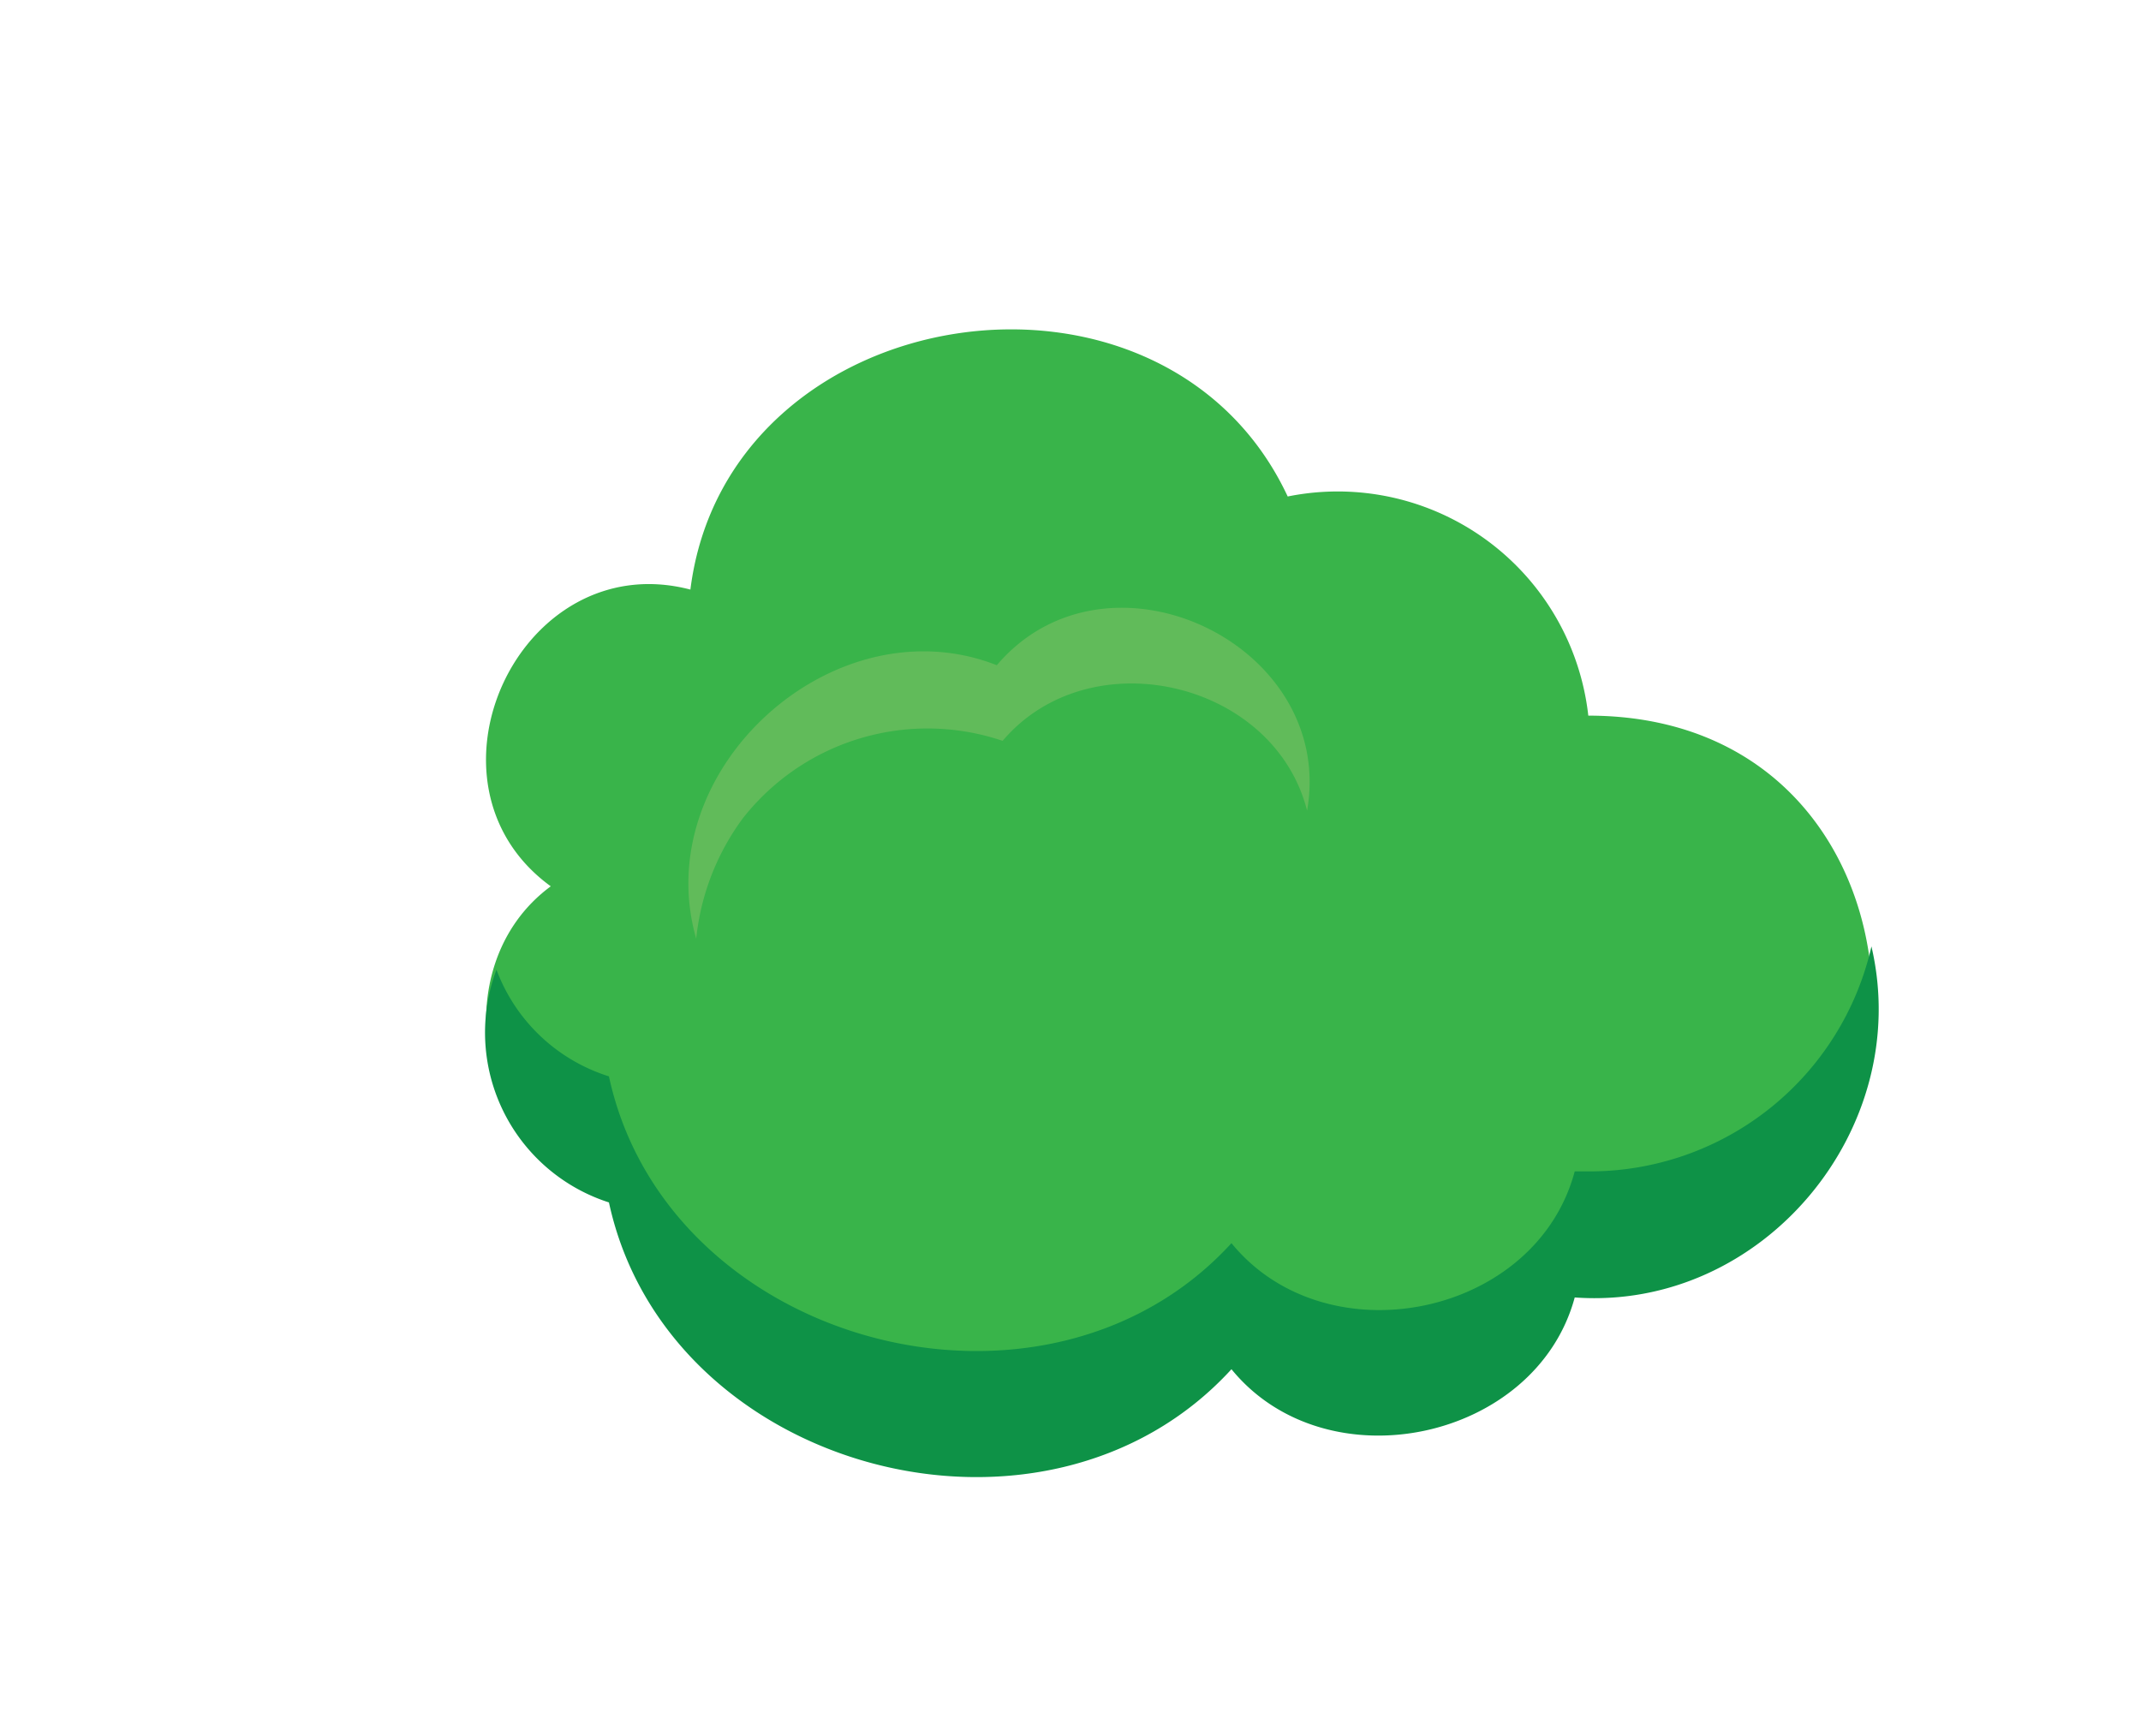 <svg xmlns="http://www.w3.org/2000/svg" viewBox="0 0 110.4 89.5"><defs><style>.cls-1{fill:#39b44a;}.cls-2{fill:#0e9247;}.cls-3{fill:#61bb5a;}</style></defs><g id="BG_03"><path class="cls-1" d="M49.9,76a19.2,19.2,0,0,0,13.6-5.7c4.9,6,15.7,3.7,17.7-3.7,20,.9,20.7-29.7.7-29.7A13,13,0,0,0,66.4,25.6C60,11.9,37.5,15.3,35.6,30.4c-8.8-2.3-14.5,10-7.2,15.3-5.7,4.2-3.7,14.1,3,16A19.2,19.2,0,0,0,49.9,76Z"/><path class="cls-2" d="M82,60.4h-.8c-2,7.5-12.8,9.7-17.7,3.7-9.6,10.5-29.1,5.3-32.1-8.6a9.1,9.1,0,0,1-5.8-5.5,9.2,9.2,0,0,0,5.8,12c3,13.9,22.5,19.1,32.1,8.6,4.9,6,15.7,3.7,17.7-3.7,9.7.7,17.5-8.7,15.3-18.1A14.9,14.9,0,0,1,82,60.4Z"/><path class="cls-3" d="M38.3,42.2a12.1,12.1,0,0,1,13.4-4c4.5-5.3,14-3.1,15.7,3.6,1.5-8.6-10.3-14.2-16-7.5C43,31,33.4,39.7,35.9,48.4A12.6,12.6,0,0,1,38.3,42.2Z"/></g></svg>